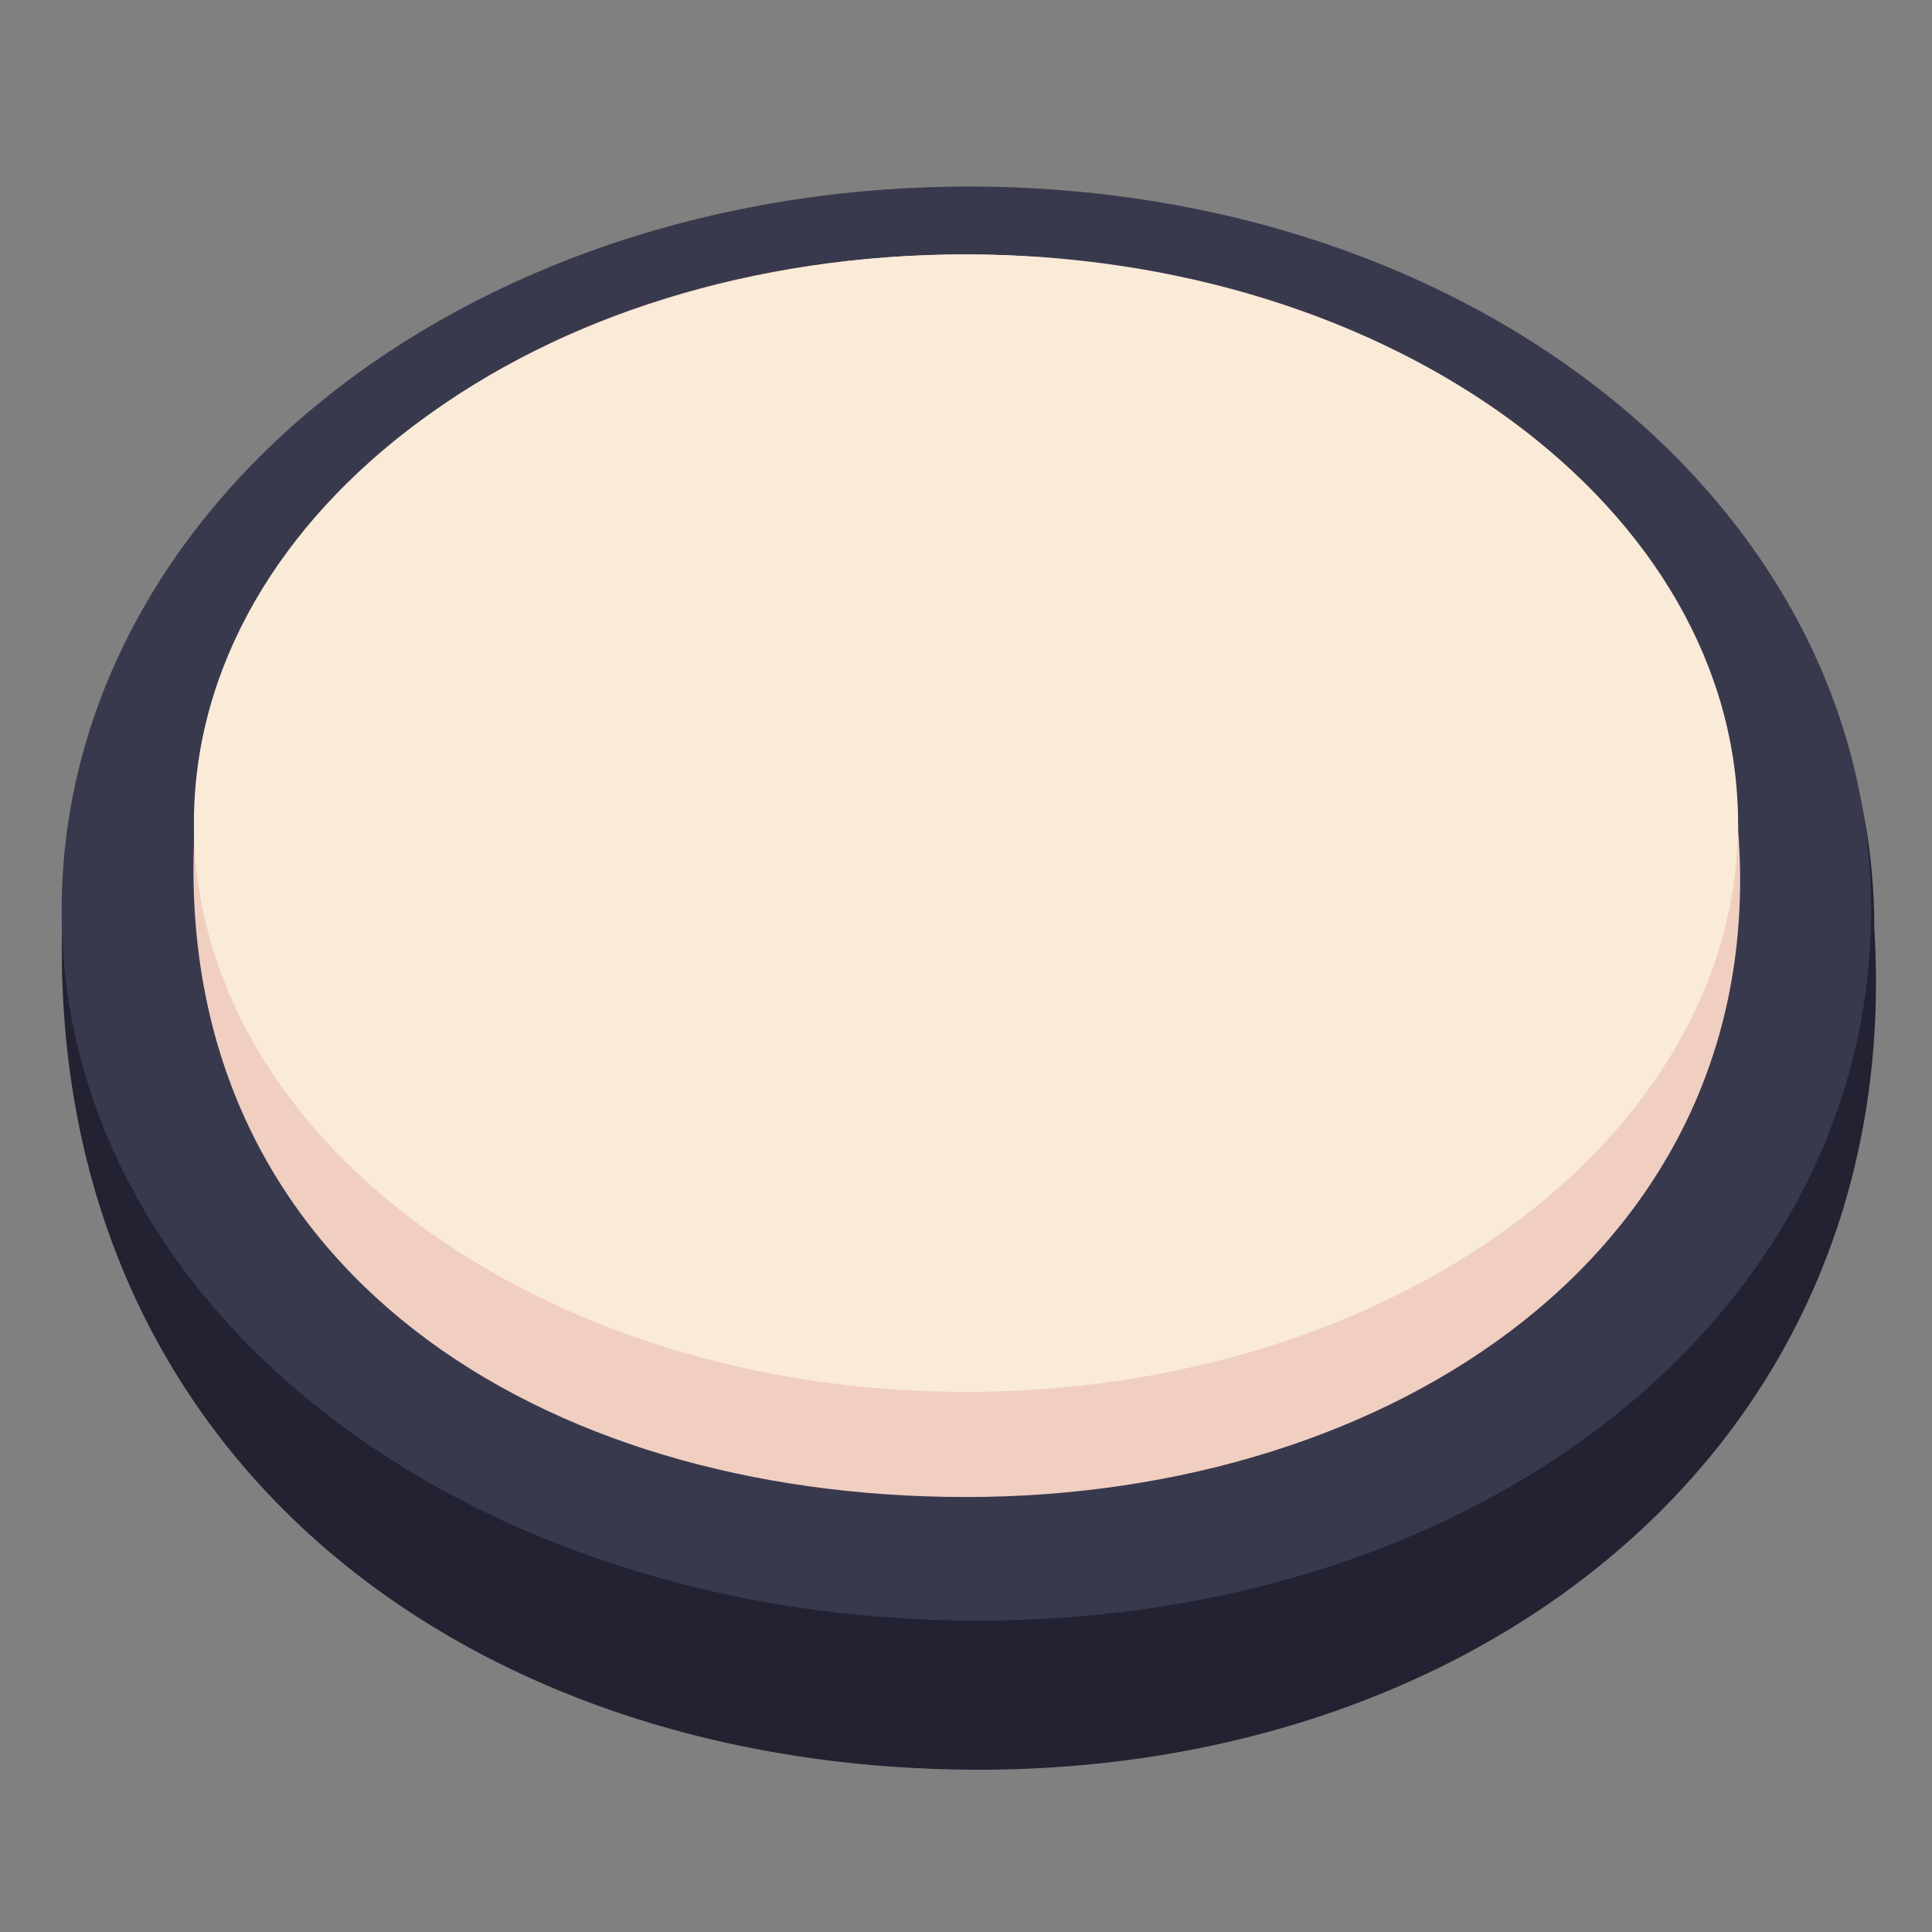 <svg id="Forma_atualizada_E" data-name="Forma atualizada E" xmlns="http://www.w3.org/2000/svg" width="1000" height="1000" viewBox="0 0 1000 1000">
  <rect x="0" y="0" width="1000" height="1000" fill="#808080" stroke="none"/>
  <defs>
    <style>
      .cls-1 {
        fill: #222232;
      }

      .cls-1, .cls-2, .cls-3, .cls-4 {
        fill-rule: evenodd;
      }

      .cls-2 {
        fill: #39394e;
      }

      .cls-3 {
        fill: #f0cfc1;
      }

      .cls-4 {
        fill: #faebd8;
      }
    </style>
  </defs>
  <path id="Elipse_1_copiar_5" data-name="Elipse 1 copiar 5" class="cls-1" d="M502.211,148c263.955,0,467.924,118.233,467.924,332.512,16.354,264.04-199.571,435.5-463.526,435.5S26.544,755.353,32.088,480.965C32.088,266.686,238.255,148,502.211,148Z"/>
  <path id="Elipse_1_copiar_11" data-name="Elipse 1 copiar 11" class="cls-2" d="M501.516,96.563c263.425,0,466.984,167.418,466.984,374.512S769.33,838.827,505.905,838.827,31.9,678.641,31.9,471.547,238.091,96.563,501.516,96.563Z"/>
  <path id="Elipse_1_copiar_10" data-name="Elipse 1 copiar 10" class="cls-3" d="M499.979,131.682c220.7,0,399.611,143.978,399.73,298.6,16.512,216.032-179.031,344.56-399.73,344.571S92.973,656.937,100.366,437.681C100.366,260.075,279.28,131.682,499.979,131.682Z"/>
  <path id="Elipse_1_copiar_7" data-name="Elipse 1 copiar 7" class="cls-4" d="M499.979,131.682c220.7,0,399.611,131.792,399.611,294.365S720.678,720.412,499.979,720.412,100.368,588.62,100.368,426.047,279.28,131.682,499.979,131.682Z"/>
</svg>
